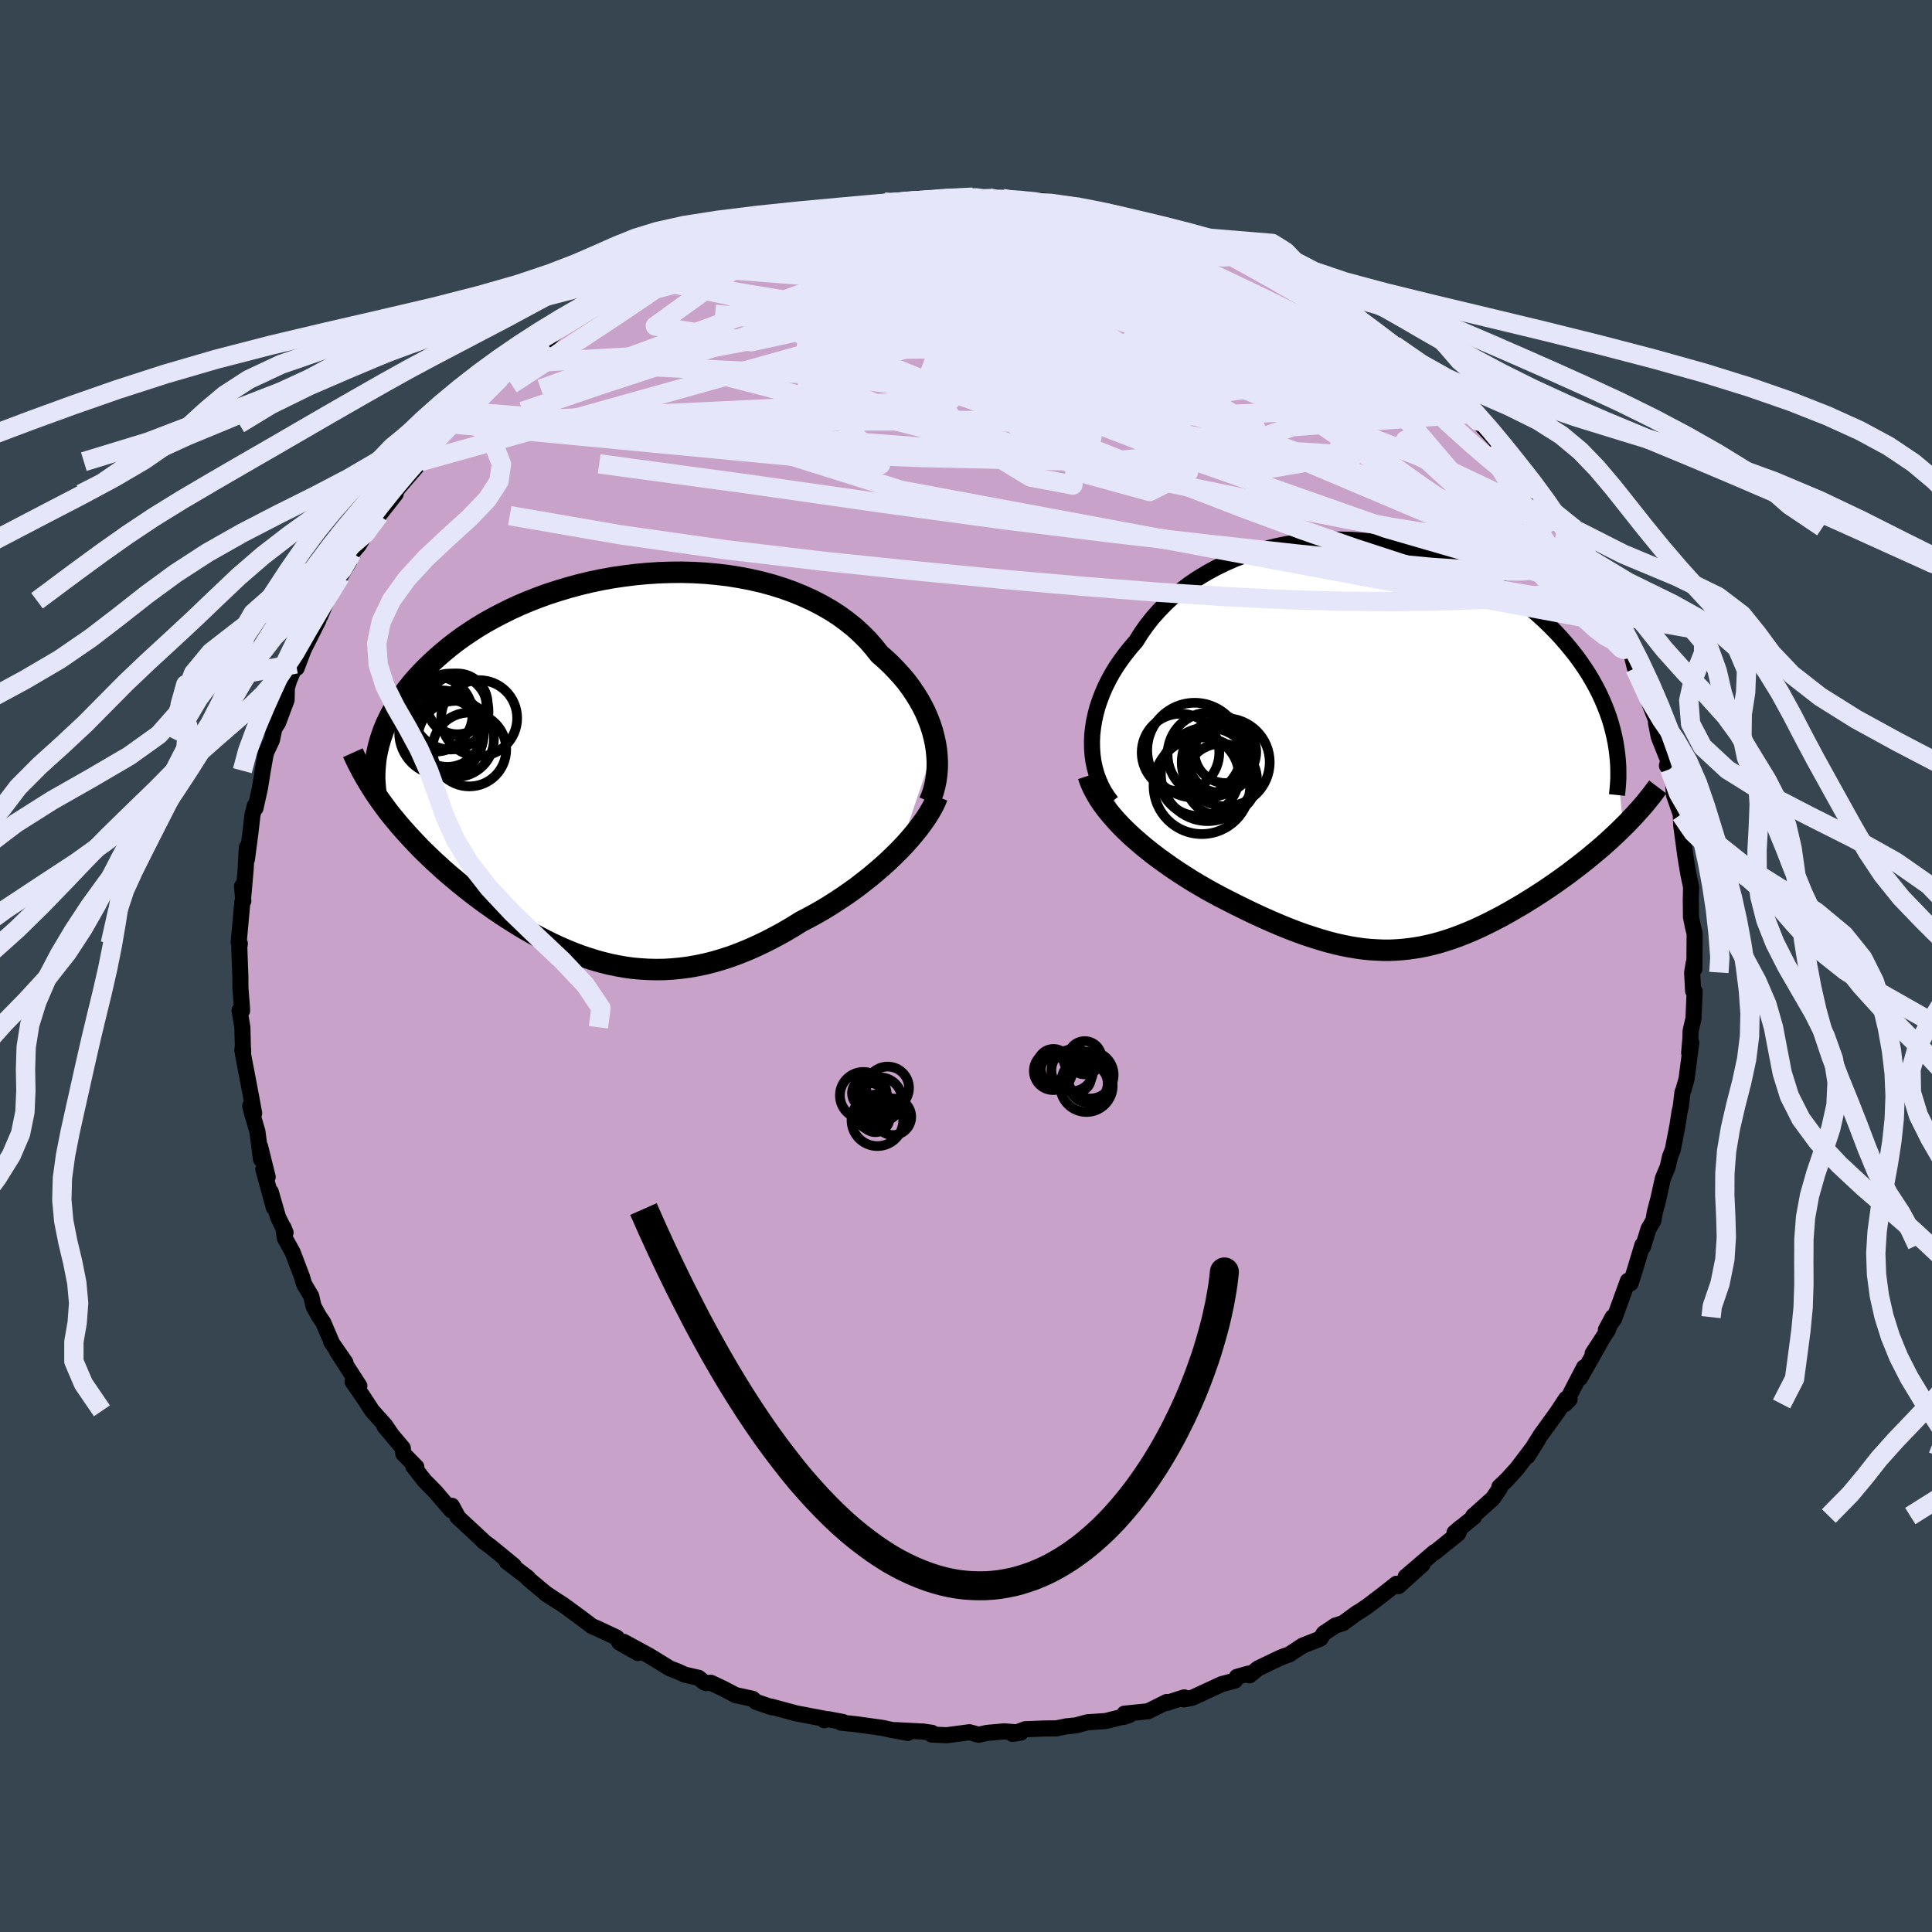 <svg xmlns="http://www.w3.org/2000/svg" width="500" height="500" viewBox="-100 -100 200 200"><defs><clipPath id="c"><path d="m33.15-2.45-.14-.65-.17-.66-.21-.65-.25-.66-.28-.65-.32-.64-.36-.64-.39-.63-.42-.62-.46-.62-.5-.6-.53-.58-.56-.58-.59-.56-.62-.54-.58-.73-.62-.71-.68-.68-.72-.66-.78-.62-.82-.6-.87-.56-.91-.52-.95-.49-.99-.45-1.02-.42-1.06-.38-1.08-.34-1.11-.3-1.14-.26-1.15-.22-1.17-.19-1.19-.14-1.19-.11-1.21-.07-1.21-.03-1.2.01-1.21.04-1.21.08-1.19.11-1.19.15-1.17.17-1.16.21-1.14.24-1.12.27-1.11.3-1.07.32-1.06.34-1.02.37-1 .39-.97.41-.94.43-.9.45-.88.46-.84.47-.81.49-.77.5-.74.5-.71.52-.67.52-.64.53-.61.53-.58.53-.55.53-.52.53-.49.53-.47.54-.43.54-.41.54-.38.54-.35.53-.32.54-.3.54-.27.54-.25.53-.22.54-.19.53-.17.52-.15.53.17 5.77.36.49.36.49.38.49.4.48.4.49.42.48.43.48.44.48.45.48.46.48.47.47.49.47.49.47.51.46.51.47.53.46.55.46.55.46.57.46.58.46.59.45.6.45.62.44.62.44.63.43.65.43.65.41.66.41.67.4.68.39.69.37.7.36.71.35.71.33.72.31.73.3.74.28.75.25.75.24.76.21.77.19.78.16.79.14.79.11.8.07.81.05.82.02.83-.01.83-.05.85-.08.85-.11.86-.15.86-.18.88-.22.88-.26.89-.29.89-.33.91-.37.9-.4.92-.44.91-.47.92-.5.92-.54.92-.57.75-.39.73-.4.74-.42.72-.44.72-.46.71-.47.71-.49.69-.5.67-.52.67-.52.64-.54.64-.55.61-.55.59-.57.57-.56"/></clipPath><clipPath id="b"><path d="m-30.76-.29.03-.7.08-.71.11-.71.16-.72.19-.72.24-.71.27-.71.31-.71.35-.7.38-.69.42-.68.46-.67.49-.66.52-.65.55-.63.52-.83.57-.81.62-.79.67-.75.72-.74.75-.7.8-.66.85-.64.87-.59.92-.56.95-.52.98-.48 1-.44 1.04-.4 1.05-.35 1.08-.31 1.09-.27 1.11-.23 1.12-.18 1.12-.13 1.14-.1 1.13-.05h1.14l1.14.03 1.13.08 1.12.11 1.11.16 1.11.19 1.08.23 1.08.27 1.05.3 1.03.33 1.02.37.99.39.96.42.94.45.91.48.89.5.85.51.83.54.79.56.76.57.74.58.7.6.67.61.64.61.61.62.58.62.55.63.52.63.5.63.46.63.44.64.42.65.38.64.36.65.33.64.3.65.28.65.25.64.23.65.2.64.17.64.15.63.93 9.37-.42.41-.43.41-.44.41-.44.4-.46.41-.47.4-.48.4-.48.4-.49.39-.5.39-.51.39-.51.39-.52.38-.52.37-.54.38-.54.37-.55.37-.56.36-.56.36-.58.36-.57.35-.59.34-.58.34-.59.33-.6.32-.6.31-.6.3-.6.29-.61.28-.6.26-.61.25-.62.24-.61.22-.62.2-.62.19-.63.17-.63.15-.63.13-.64.11-.64.09-.65.07-.66.05-.66.03h-.67l-.68-.03-.7-.04-.7-.07-.71-.1-.73-.12-.74-.15-.75-.17-.77-.2-.78-.23-.8-.25-.82-.27-.83-.3-.85-.33-.86-.35-.89-.38-.9-.4-.91-.42-.93-.45-.94-.46-.96-.49-.72-.37-.72-.39-.72-.4-.72-.42-.72-.43-.71-.45-.71-.46-.7-.47-.69-.49-.68-.49-.67-.51-.65-.52-.63-.53-.62-.54-.59-.55"/></clipPath><filter id="a"><feTurbulence baseFrequency=".05" numOctaves="3" result="noise" type="noise"/><feDisplacementMap in="SourceGraphic" in2="noise" scale="2"/></filter></defs><rect width="100%" height="100%" x="-100" y="-100" fill="#36454F"/><path fill="#C8A2C8" stroke="#000" stroke-linejoin="round" stroke-width="1.667" d="m75.33-.29-.16.96.1 1.91.16.05-.12 2.79-.3 1.31-.02.77-.13 1.49.22-1.05-.49 3.77-.33 1.14-.09.21-.18 1.52-.13.55-.21 1.38-.48 2.49-.29.74-.24 1.06-.5 1.19-.59 2.67.09-.45-.34 1.31-.14.83-.51.87-.57 1.86-.06-.19-.8 2.65-.42 1.31-.28-.26-1.44 3.96-.84 1.11.7-1.31-.5 1.35-1.57 2.41.82-1.21-2.12 3.75.41-1.1-1.97 3.79.47-.48-.36-.06-.9 1.37-1.75 2.42-1.33 2.15 1.07-1.71-.49.78-1.69 2.23-1.07 1.17-.75.71.05.14-.73 1.07-2.03 1.81.08.09-2.01 1.63.63-.54-.25.63-2.47 1.99.02-.07-2.99 2.56 1.74-1.27-2.49 2.24-.2-.25-1.25.99-1.72 1.31-.84.57-.26.14-1.46 1.07-.78.24-1.21.81-.35.55-1.83.72-1.4.92-.47.16-.48.19-2.29 1.1-.87.71-.11-.18-1.2.34-.2.39-1.37.36-3.04 1.41-.88.17.04-.21-1.78.57-.03-.09-1.93.96-2.46.25-.08.34.59-.19-2.43.61-1.9.13-1.18.32-.99.1-1.05.21-1.14.01-2.08.08-1.32.48.86-.13-1.71-.13-1.8.16-.85.19-.95-.26-2.36.31-1.55-.07.03-.18-.9-.13-2.95-.15 1.35.29-1.68-.31-.95-.21-2.81-.39-1.48-.15.2-.07-1.53-.29-.39.11.09-.14-3.04-.58-2.55-.69.06.07-1.62-.56-.37-.32-1.75-.38-1.32-.69-1.25-.59-.52.03-.22-.1-.52-.44-1.44-.33-.68-.31-.87-.34-2.13-1.31-2.65-1.44 1.47 1.16-1.91-1.09-.27-.51-2.05-.96-.51-.21-1.04-.79-1.92-1.41-1.84-1.18 1.39.9-1.37-.91-1.82-1.52-.03-.1-2.21-1.68.74.41-2.39-1.96-.78-.57h.04L-52.67 57l.03-.05-.58-1.07-.07.46-1.67-1.95-1.09-1.1-1.16-1.49.31.06-1.35-1.37-.05-.58-1.9-2.26.71.83-.65-.95-1.33-1.48-.98-1.5-1.05-1.51.7.43-2.31-3.58.87 1.16-1.48-2.14.07.07-.89-2.08-.45-.66-.55-1-.24-1.06-.74-1.25-.21-.73-.97-2.55-.81-1.47-.16-1.14.23.55-.78-1.6-.75-2.61.32 1.63-1.09-3.98.45.81-.78-3.14.09 1.3-.37-2.86-.59-2.01-.16-.65.41.78-.32-1.76-.83-4.34.01-.53-.08.1.05-.45-.05-1.94-.29-1.74.26.03-.01-.31-.16-1.99-.01-1.28-.11-3.02.06-.35-.12-.14.38-4.19.1-.08-.14-1.52.14.99.24-2.77.12-2.23.01 1.22.37-2.8.2-1.76.25-1 .07.25.46-2.07.29-1.8.27-1.55.11-.4.57-1.22.25-1.19.39-.61.88-2.36.03-1.46-.03.3.24-.8.73-1.76.07.42.72-1.9 1.5-2.98.65-1.74-.43 1.24.67-1.58 1.4-2.51.91-1.5-.27.23.56-1.15.72-.84.62-1.04 1.2-1.59.28-.47 1.72-2.19.02-.51.19-.01-.04.02 2.3-2.67.07-.17.86-1.19.36-.5 1.6-1.86 1.51-1.64-1.02 1.28 2.74-2.55-1.07.71 1.68-1.49 1.63-1.42.23-.36 1.45-1.15.52-.55.05-.27.36.27 2.69-2.24-.69.47 3.38-2.65-.07.21.48-.2.27-.34 1.34-.77 2-1.09 1.44-.98.16.09 1.53-.86 1.75-.75.17-.56 1.15-.17 2.07-1.23 1.42-.32 1.09-.25-1.67.43 3.52-1.41.08-.18 1.66-.48-.03.32 2.2-.83 1.5-.53-1.42.61 3.4-1.1 1.86-.35.56.05 2.42-.36-.47-.25.1.29 1.96-.31 1.31-.41 1.07.14.11-.07 1.31-.17.72-.03 3.38-.22-.65-.09 2.79.02.42-.09h2.43l.11.04.54.1 2.14.36.17-.13h1.88l3.19.41-.54.21.19.07 3.51.73-.78-.23 1.52.12-.56-.04 3.39.84.45.02 2.17.64.85.07-.08.21 2.16.69 1.59.44.43.25.49.27.92.2 2.13.96 1.15.6 2.27 1.09.19.27-.98-.66 1.75.76 2.88 1.55.6.56.86.24.12.26 1.75.87.08.13.89.76 3.15 2.15-1.12-.6 1.73 1.12.46.34 3.03 2.44-.69-.53.26.45 1.27.73 1.58 1.93.81.4.72.83.68.48.97 1.16-.45-.37 1.15 1.23 1.69 1.84-.83-.84 3.37 3.75-.98-1.03 1.24 1.79.33.37.59.9 1.21 1.33 1.11 1.65-.2-.35.47 1.05 1.72 2.4.21.63 1.7 2.52-.54-.35 1.31 2.56-.12-.24.52.8.55.96.06.09 1.57 3.33-.24-.39.39 1.58.67 1.38 1.05 2.5-.2-.21.77 1.97-.11.02.28 1.43 1 2.51-.15.48.28.37.37 1.51.07 1.12.72 2.06-.02-.11.07 1.3.4 2.98.1.64.22 1.31.3 1.43-.01.07-.03 1.27.02 1.72.19.96.19.76L75.4.3l-.07-.59-.16.96" filter="url(#a)"/><path fill="#fff" d="m-30.76-.29.03-.7.08-.71.11-.71.16-.72.19-.72.24-.71.27-.71.31-.71.35-.7.38-.69.42-.68.46-.67.49-.66.52-.65.55-.63.52-.83.57-.81.62-.79.67-.75.72-.74.75-.7.8-.66.85-.64.87-.59.92-.56.95-.52.98-.48 1-.44 1.04-.4 1.05-.35 1.08-.31 1.09-.27 1.11-.23 1.12-.18 1.12-.13 1.14-.1 1.13-.05h1.14l1.14.03 1.13.08 1.12.11 1.11.16 1.11.19 1.08.23 1.08.27 1.05.3 1.03.33 1.02.37.99.39.96.42.94.45.91.48.89.5.85.51.83.54.79.56.76.57.74.58.7.6.67.61.64.61.61.62.58.62.55.63.52.63.5.63.46.63.44.64.42.65.38.64.36.65.33.64.3.65.28.65.25.64.23.65.2.64.17.64.15.63.93 9.37-.42.41-.43.41-.44.41-.44.4-.46.41-.47.4-.48.4-.48.4-.49.39-.5.39-.51.39-.51.39-.52.38-.52.37-.54.38-.54.37-.55.37-.56.36-.56.36-.58.36-.57.35-.59.34-.58.34-.59.33-.6.32-.6.31-.6.3-.6.29-.61.28-.6.26-.61.25-.62.24-.61.22-.62.2-.62.19-.63.17-.63.15-.63.13-.64.11-.64.09-.65.07-.66.05-.66.03h-.67l-.68-.03-.7-.04-.7-.07-.71-.1-.73-.12-.74-.15-.75-.17-.77-.2-.78-.23-.8-.25-.82-.27-.83-.3-.85-.33-.86-.35-.89-.38-.9-.4-.91-.42-.93-.45-.94-.46-.96-.49-.72-.37-.72-.39-.72-.4-.72-.42-.72-.43-.71-.45-.71-.46-.7-.47-.69-.49-.68-.49-.67-.51-.65-.52-.63-.53-.62-.54-.59-.55" filter="url(#a)" transform="translate(43.8 -22.95)"/><path fill="#fff" d="m33.15-2.45-.14-.65-.17-.66-.21-.65-.25-.66-.28-.65-.32-.64-.36-.64-.39-.63-.42-.62-.46-.62-.5-.6-.53-.58-.56-.58-.59-.56-.62-.54-.58-.73-.62-.71-.68-.68-.72-.66-.78-.62-.82-.6-.87-.56-.91-.52-.95-.49-.99-.45-1.02-.42-1.06-.38-1.08-.34-1.11-.3-1.14-.26-1.15-.22-1.17-.19-1.19-.14-1.19-.11-1.21-.07-1.21-.03-1.2.01-1.21.04-1.21.08-1.19.11-1.19.15-1.17.17-1.16.21-1.14.24-1.12.27-1.11.3-1.07.32-1.06.34-1.02.37-1 .39-.97.41-.94.43-.9.45-.88.46-.84.47-.81.49-.77.5-.74.5-.71.52-.67.52-.64.53-.61.53-.58.53-.55.53-.52.53-.49.53-.47.54-.43.54-.41.54-.38.54-.35.53-.32.54-.3.54-.27.54-.25.53-.22.54-.19.53-.17.52-.15.53.17 5.77.36.49.36.49.38.49.4.48.4.49.42.48.43.48.44.48.45.48.46.48.47.47.49.47.49.47.51.46.51.47.53.46.55.46.55.46.57.46.58.46.59.45.6.45.62.44.62.44.63.43.65.43.65.41.66.41.67.4.68.39.69.37.7.36.71.35.71.33.72.31.73.3.74.28.75.25.75.24.76.21.77.19.78.16.79.14.79.11.8.07.81.05.82.02.83-.01.83-.05.85-.08.85-.11.86-.15.86-.18.88-.22.88-.26.89-.29.89-.33.91-.37.9-.4.92-.44.91-.47.92-.5.92-.54.92-.57.75-.39.73-.4.74-.42.72-.44.72-.46.71-.47.71-.49.69-.5.67-.52.67-.52.64-.54.64-.55.61-.55.59-.57.57-.56" filter="url(#a)" transform="translate(-36.31 -20.55)"/><g fill="none" stroke="#000" transform="translate(43.8 -22.95)"><path stroke-linejoin="round" stroke-width="1.667" d="m-28.74 5.96-.4-.53-.35-.55-.31-.58-.26-.6-.23-.62-.18-.65-.14-.66-.09-.67-.05-.69-.01-.7.03-.7.08-.71.11-.71.16-.72.19-.72.24-.71.27-.71.31-.71.35-.7.38-.69.42-.68.46-.67.49-.66.52-.65.55-.63.52-.83.57-.81.62-.79.67-.75.72-.74.75-.7.8-.66.85-.64.87-.59.92-.56.95-.52.98-.48 1-.44 1.04-.4 1.05-.35 1.08-.31 1.09-.27 1.11-.23 1.12-.18 1.12-.13 1.14-.1 1.13-.05h1.14l1.14.03 1.13.08 1.12.11 1.11.16 1.11.19 1.08.23 1.08.27 1.05.3 1.03.33 1.02.37.99.39.96.42.94.45.91.48.89.5.85.51.83.54.79.56.76.57.74.58.7.6.67.61.64.61.61.62.58.62.55.63.52.63.5.63.46.63.44.64.42.65.38.64.36.65.33.64.3.65.28.65.25.64.23.65.2.64.17.64.15.63.13.63.1.63.08.62.06.61.04.61.01.61v.6l-.03.59-.05.59-.06.58" filter="url(#a)"/><path stroke-linejoin="round" stroke-width="2.222" d="m-31.14 3.25.2.6.26.6.31.59.35.6.4.59.44.58.48.58.5.57.54.57.57.56.59.55.62.54.63.53.65.52.67.51.68.49.69.49.7.47.71.46.71.45.72.43.72.42.72.4.72.39.72.37.96.49.94.46.93.45.91.42.9.4.89.38.86.35.85.33.83.3.82.27.8.25.78.23.77.2.75.17.74.15.73.12.71.1.7.07.7.04.68.03h.67l.66-.03.66-.05.65-.07.64-.09.64-.11.63-.13.63-.15.63-.17.62-.19.62-.2.61-.22.62-.24.61-.25.6-.26.61-.28.6-.29.6-.3.6-.31.6-.32.59-.33.58-.34.59-.34.57-.35.58-.36.56-.36.56-.36.55-.37.54-.37.54-.38.52-.37.52-.38.51-.39.51-.39.5-.39.49-.39.48-.4.48-.4.47-.4.46-.41.44-.4.44-.41.43-.41.42-.41.41-.41.39-.41.39-.41.37-.42.37-.41.35-.41.34-.42.33-.41.31-.42.31-.41" filter="url(#a)"/><circle cx="-21.595" cy=".854" r="4.018" clip-path="url(#b)" filter="url(#a)"/><circle cx="-19.385" cy="4.294" r="4.998" clip-path="url(#b)" filter="url(#a)"/><circle cx="-19.685" cy="3.279" r="4.146" clip-path="url(#b)" filter="url(#a)"/><circle cx="-18.565" cy="1.064" r="4.368" clip-path="url(#b)" filter="url(#a)"/><circle cx="-20.13" cy=".609" r="4.908" clip-path="url(#b)" filter="url(#a)"/><circle cx="-16.95" cy=".814" r="3.194" clip-path="url(#b)" filter="url(#a)"/><circle cx="-17.44" cy="1.724" r="3.296" clip-path="url(#b)" filter="url(#a)"/><circle cx="-18.78" cy="3.109" r="4.842" clip-path="url(#b)" filter="url(#a)"/><circle cx="-17.405" cy="3.669" r="3.732" clip-path="url(#b)" filter="url(#a)"/><circle cx="-16.915" cy="1.859" r="4.556" clip-path="url(#b)" filter="url(#a)"/></g><g fill="none" stroke="#000" transform="translate(-36.31 -20.55)"><path stroke-linejoin="round" stroke-width="2.222" d="m32.52 3.54.22-.52.19-.55.15-.56.12-.59.08-.6.05-.62.01-.62-.03-.64-.06-.64-.1-.65-.14-.65-.17-.66-.21-.65-.25-.66-.28-.65-.32-.64-.36-.64-.39-.63-.42-.62-.46-.62-.5-.6-.53-.58-.56-.58-.59-.56-.62-.54-.58-.73-.62-.71-.68-.68-.72-.66-.78-.62-.82-.6-.87-.56-.91-.52-.95-.49-.99-.45-1.02-.42-1.06-.38-1.08-.34-1.11-.3-1.14-.26-1.15-.22-1.17-.19-1.19-.14-1.19-.11-1.21-.07-1.21-.03-1.2.01-1.21.04-1.21.08-1.19.11-1.19.15-1.17.17-1.16.21-1.14.24-1.12.27-1.11.3-1.07.32-1.06.34-1.02.37-1 .39-.97.41-.94.43-.9.45-.88.46-.84.47-.81.49-.77.5-.74.5-.71.52-.67.52-.64.53-.61.53-.58.53-.55.53-.52.53-.49.53-.47.54-.43.54-.41.54-.38.54-.35.53-.32.54-.3.54-.27.54-.25.53-.22.54-.19.53-.17.52-.15.53-.12.52-.11.51-.08.51-.05.51-.04.5-.02.49v.5l.03.48.04.48.05.48" filter="url(#a)"/><path stroke-linejoin="round" stroke-width="2.222" d="m33.34 3.01-.21.52-.26.53-.31.54-.34.55-.39.56-.42.57-.46.57-.48.57-.52.58-.54.57-.57.56-.59.57-.61.55-.64.55-.64.54-.67.52-.67.52-.69.5-.71.49-.71.47-.72.46-.72.44-.74.42-.73.4-.75.39-.92.57-.92.54-.92.5-.91.47-.92.44-.9.4-.91.37-.89.33-.89.29-.88.26-.88.22-.86.18-.86.15-.85.11-.85.08-.83.05-.83.01-.82-.02-.81-.05-.8-.07-.79-.11-.79-.14-.78-.16-.77-.19-.76-.21-.75-.24-.75-.25-.74-.28-.73-.3-.72-.31-.71-.33-.71-.35-.7-.36-.69-.37-.68-.39-.67-.4-.66-.41-.65-.41-.65-.43-.63-.43-.62-.44-.62-.44-.6-.45-.59-.45-.58-.46-.57-.46-.55-.46-.55-.46-.53-.46-.51-.47-.51-.46-.49-.47-.49-.47-.47-.47-.46-.48-.45-.48-.44-.48-.43-.48-.42-.48-.4-.49-.4-.48-.38-.49-.36-.49-.36-.49-.34-.49-.33-.5-.31-.49-.31-.5-.29-.5-.28-.49-.26-.5-.26-.5-.24-.5-.23-.51" filter="url(#a)"/><circle cx="-17.053" cy="-5.793" r="3.934" clip-path="url(#c)" filter="url(#a)"/><circle cx="-18.663" cy="-5.533" r="3.898" clip-path="url(#c)" filter="url(#a)"/><circle cx="-16.498" cy="-2.958" r="3.942" clip-path="url(#c)" filter="url(#a)"/><circle cx="-16.353" cy="-6.588" r="3.148" clip-path="url(#c)" filter="url(#a)"/><circle cx="-17.383" cy="-3.648" r="3.584" clip-path="url(#c)" filter="url(#a)"/><circle cx="-14.088" cy="-5.108" r="3.934" clip-path="url(#c)" filter="url(#a)"/><circle cx="-16.413" cy="-6.438" r="3.076" clip-path="url(#c)" filter="url(#a)"/><circle cx="-17.638" cy="-3.208" r="3.936" clip-path="url(#c)" filter="url(#a)"/><circle cx="-15.108" cy="-1.863" r="3.822" clip-path="url(#c)" filter="url(#a)"/><circle cx="-17.983" cy="-3.598" r="4.386" clip-path="url(#c)" filter="url(#a)"/></g><g fill="none" stroke="#E6E6FA" stroke-linejoin="round" stroke-width="2"><path d="m5.93-79.09.89.03 1.71.31 1.85.52 1.83.67 1.86.77 1.95.83 2.04.91 2.15.97 2.27 1.04 2.37 1.11 2.44 1.14 2.45 1.17 2.4 1.17 2.32 1.15 2.22 1.1 2.11 1.06 2.01 1.02 1.92.98 1.84.97 1.75.94 1.6.86 1.34.77" filter="url(#a)"/><path d="m14.51-77.95 2.3.57 1.31.36.79.3.39.28.05.28-.3.29-.69.28-1.08.27-1.51.28-1.92.28-2.37.29-2.88.28-3.47.25-4.11.2-4.73.14-5.28.09-5.9.09-6.86.17M66.4-37.19l.44.73.35.69.25.7.12.61-.04.45-.23.23-.44-.03-.68-.36-.94-.72L63.99-36l-1.53-1.5-1.84-1.9-2.15-2.31-2.45-2.73-2.77-3.18-3.12-3.66-3.55-4.17-4.17-4.8-4.99-5.57" filter="url(#a)"/><path d="m-9.75-78.67 1.31-.12 1.47.21 1.82.4 2.28.56 2.73.7 3.09.84 3.34.98L9.81-74l3.66 1.23 3.73 1.33 3.8 1.4 3.82 1.46 3.87 1.47 3.9 1.48 3.93 1.51 3.95 1.55 3.89 1.62 3.77 1.65M26.88-74.32l1.87.92 1.75.99 1.61 1 1.53 1.01 1.63 1.11 1.8 1.23L39-66.72l1.95 1.38L42.83-64l1.75 1.27 1.6 1.18 1.46 1.07 1.32.96 1.15.82.98.7.84.57m11.91 15.12.31.98-.05 1.03-.62.81-1.18.58-1.71.39-2.23.26-2.76.2-3.29.16-3.86.13-4.44.05-5.04-.04-5.65-.16-6.3-.31-6.96-.45-7.65-.6-8.32-.73-9.01-.87-9.68-1-10.33-1.22-10.93-1.55-11.37-1.97" filter="url(#a)"/><path d="m-8.44-79.08.8.06.76-.04.93-.07 1.04-.07 1.03-.06.91-.02.73.03.52.08.27.13.02.18-.22.24-.46.3-.71.35-.98.41-1.3.47-1.68.53-2.12.6-2.58.68-3.03.75-3.46.83-3.9.91-4.29.98-4.7 1.03m78.25 9.22 1.22.96 1.04.96.75.74.49.54.26.4.08.3-.07.22-.22.17-.38.09-.57-.01-.82-.15-1.12-.34-1.42-.52-1.76-.74-2.09-.94-2.41-1.14-2.73-1.35-3.06-1.58-3.42-1.81-3.81-2.06-4.23-2.36-4.79-2.68-5.63-3.05" filter="url(#a)"/><path d="m47.82-61.48-.37-.21.05.21.16.37-.04.32-.44.1-.93-.18-1.44-.47-1.95-.75-2.48-1.02-3.02-1.28-3.6-1.57-4.28-1.88-5.08-2.24-5.94-2.64-6.78-3.08m54.07 36.64-.19.32-.18.56-.5.32-.89.11-1.29-.03-1.72-.15-2.18-.28-2.67-.47-3.17-.7-3.71-.95L45-41.69l-4.84-1.58-5.43-1.9-6.02-2.23-6.62-2.55-7.22-2.87-7.89-3.2-8.65-3.54-9.42-3.83-10.03-4.14" filter="url(#a)"/><path d="m-5.23-79.21 2.27-.09 1.72.12 1.82.28 1.97.41 2.05.54 2.16.66 2.27.77 2.43.85 2.55.93 2.66.99 2.7 1.04 2.7 1.08 2.66 1.09 2.6 1.08 2.54 1.06 2.49 1.04 2.47 1.03 2.46 1.04 2.42 1.04 2.33 1.03 2.15.97 1.89.84 1.56.6m11.89 12.42.84 1.17.15.79-.38.59-.76.55-1.17.5-1.65.36-2.19.16-2.79-.11-3.4-.37-4.01-.64-4.62-.85-5.23-1.04-5.85-1.19-6.5-1.34-7.17-1.5-7.84-1.71-8.49-1.96-9.07-2.28-9.73-2.62-10.68-2.74" filter="url(#a)"/><path d="m42.6-65.38 1.15.89.5.77-.2.6-.93.38-1.58.25-2.18.16-2.81.09-3.51-.05-4.31-.19-5.17-.35-6.03-.5-6.89-.62-7.75-.73-8.61-.84-9.57-.95-10.68-.99m20.02-11.72 1.33-.07 1.61-.09 1.55-.06 1.49-.03h1.43l1.31.03 1.17.05 1.04.07.9.06.74.06.55.06.31.05v.04l-.35.02h-.74l-1.18-.03-1.66-.06-2.14-.07-2.66-.05m24.7 3.72 1.11.35.69.27.62.29.62.32.53.33.29.29-.1.18-.53.05-.93-.07-1.29-.15-1.68-.23-2.14-.34-2.73-.48-3.39-.63-4.07-.77-4.77-.9-5.55-1.02m-19.71 1.35 2.64-.78 1.83-.41 1.31-.25.93-.16.63-.1.42-.05h.25l.05.06-.21.12-.54.2-.88.28-1.25.39-1.66.49-2.09.61-2.54.67-3.12.72" filter="url(#a)"/><path d="m-34.76-70.52.75-.24 1.48-.61 1.81-.73 2-.76 2.15-.76 2.21-.74 2.15-.69 2.02-.63 1.88-.58 1.76-.55 1.67-.52 1.5-.45 1.19-.35.66-.2m71.06 29.94.7 1.07-.23.54-1.04.15-1.73-.09-2.42-.33-3.23-.67-4.17-1.1-5.18-1.59L36-52.54l-7.26-2.65-8.28-3.16-9.3-3.63L.8-66.06l-11.47-4.56" filter="url(#a)"/><path d="m-14.32-78.09.98-.07 1.09-.14 1.02-.13 1.11-.11 1.23-.11 1.31-.1 1.34-.1 1.35-.1 1.34-.09 1.32-.09 1.25-.09 1.13-.07.97-.07.77-.05.54-.03.29-.01h.01l-.29.02-.6.04-.96.05-1.37.07-1.86.09-2.33.08m59.66 24.93 1.91 2.18.74.94.41.62.29.48.17.36-.01.18-.26-.04-.53-.31-.84-.59-1.16-.89-1.53-1.25-1.94-1.67-2.37-2.14-2.79-2.63-3.2-3.1-3.6-3.6M14.51-77.95l2.37.57 1.51.37 1.12.3.87.28.71.27.54.27.36.25.15.24-.06.23-.27.22-.5.21-.78.17-1.08.12-1.43.06h-1.77l-2.11-.06-2.44-.11-2.81-.16-3.26-.24-3.81-.3-4.47-.34-5.12-.36-5.56-.42m34.62.21 1.89.65 1.63.68 1.54.77 1.66.88 1.88 1.04L31.95-71l2.12 1.22 2.07 1.21 1.92 1.16 1.78 1.08 1.65.98 1.5.88 1.28.72 1.04.59 1.03.64" filter="url(#a)"/><path d="m-31.15-72.6 1.44-.44 1.66-.56 1.58-.45 1.52-.38 1.58-.37 1.7-.38 1.83-.38 1.9-.37 1.95-.35 1.97-.34 1.98-.33 1.99-.31 1.97-.3 1.89-.29 1.75-.27 1.54-.24 1.29-.22 1.03-.2.79-.18.61-.16.45-.15.29-.14.01-.12" filter="url(#a)"/><path d="m.29-79.5.75-.02.68.12.3.25-.02.36-.3.49-.64.61-1.04.77-1.55.92-2.12 1.07-2.72 1.21-3.33 1.36-3.97 1.52-4.64 1.72-5.35 1.96-6.04 2.23-6.74 2.47-7.57 2.73" filter="url(#a)"/><path d="m-5.23-79.21 2.28-.08 1.75.14 1.88.32 2.04.47 2.15.61 2.26.74 2.39.84 2.55.94 2.71 1.03 2.81 1.1 2.87 1.16 2.87 1.2 2.84 1.22 2.79 1.21 2.73 1.19 2.66 1.16 2.62 1.12 2.59 1.11 2.57 1.12 2.5 1.13 2.36 1.1 2.12 1.01" filter="url(#a)"/><path d="m-11.34-78.4-.05-.1.72-.06 1.17-.1 1.33-.1 1.37-.09 1.39-.07 1.43-.07 1.49-.07 1.5-.05 1.46-.05 1.36-.04 1.2-.03.99-.01.76-.01h.91l-.14-.01-.4-.01-.75-.02-1.17-.01-1.61-.03-1.92-.04m47.69 17.81.88.93.06.92-.89.71-1.83.53-2.78.41-3.7.34-4.59.28-5.47.27-6.36.23-7.33.22-8.38.17-9.54.11-10.73.02-11.89-.08-13.07-.11" filter="url(#a)"/><path d="m-19.58-76.64 2.73-.78 2.03-.41 1.67-.25 1.48-.17 1.38-.15 1.38-.13 1.41-.12 1.4-.13 1.34-.12 1.24-.12 1.13-.11 1.02-.11.86-.1.66-.08.36-.07-.02-.03-.47.01-.96.04-1.53.08m47.26 15.47 1.51 1.35.01.42-.62.18-1.07.11-1.62-.01-2.3-.23-3.07-.51-3.89-.82-4.76-1.11-5.69-1.35-6.68-1.58-7.71-1.81-8.64-2.09-9.41-2.47" filter="url(#a)"/><path d="m3.79-79.45 1.41.23.92.2.66.3.24.44-.27.57-.78.68-1.27.78-1.74.87-2.21 1-2.69 1.16-3.2 1.34-3.76 1.53-4.4 1.72-5.07 1.88-5.76 2.03-6.45 2.18-7.19 2.36-8.12 2.76m90.22-6.84 1.03.83 1.19 1.02 1 .9.95.89 1 .93.99.93.9.84.72.66.51.47.3.29.1.1-.11-.1-.35-.33-.7-.66-1.19-1.16" filter="url(#a)"/><path d="m-39.54-67.68 1.57-.82 1.8-.82 1.86-.7 1.96-.63 2.11-.6 2.26-.6 2.41-.59 2.51-.56 2.6-.53 2.63-.5 2.63-.45 2.61-.44 2.6-.42 2.56-.41 2.51-.4 2.42-.38 2.3-.37 2.2-.34 2.12-.31 2.03-.27 1.81-.25 1.38-.28" filter="url(#a)"/><path d="m-11.71-78.36 1.71-.27 1.45-.16 1.36-.05 1.43-.02h3.31l1.83.01 1.86.03 1.82.05 1.73.07 1.6.08 1.46.09 1.29.09 1.13.08.95.06.76.05.54.04.31.02.04.01-.25-.04-.58-.13-.68-.21m-42.51 5.96 1.25-.4 1.2-.44.77-.24.31-.01-.05.16-.31.32-.61.51-.97.75-1.41 1.03-1.96 1.37-2.57 1.74-3.21 2.13-3.83 2.51-4.52 2.95m83.93-8.97.72.3.79.46.91.59 1.01.69 1.03.74.98.72.86.64.71.53.52.41.29.24.02.07-.24-.12-.5-.29-.77-.47-1.08-.69-1.52-.99-2.15-1.42-3.01-1.93" filter="url(#a)"/><path d="m44.79-63.92 1.52 1.4.03.55-.58.42-1 .47-1.51.46-2.14.38-2.86.26-3.63.13-4.39.02-5.14-.06-5.86-.12-6.59-.19-7.37-.26-8.25-.31-9.26-.36-10.32-.42-11.34-.56m96.02 17.4.74 1.7-.6 1.09-1.79.71-2.96.32-4.11-.03-5.26-.35-6.42-.61-7.62-.79-8.81-.97-10.04-1.15-11.29-1.4-12.58-1.71-13.92-1.99-15.43-2.09m51.52-26.05 1.11.15 1.26.32 1.53.43 1.61.47 1.57.48 1.49.49 1.42.5 1.35.49 1.29.47 1.19.46 1.1.44.98.39.85.35.67.29.46.2.2.09-.08-.05-.4-.18-.74-.33-1.06-.47-1.34-.58-1.47-.67" filter="url(#a)"/><path d="m39.6-67.82.5.43 1.04.8 1.12.84 1.04.79.98.75.9.7.79.63.65.55.51.46.35.35.2.24.01.11-.2-.06-.44-.23-.69-.41-.95-.59-1.25-.78-1.55-.99-1.86-1.2-2.1-1.38-2.25-1.57-2.58-1.85M66.4-37.19l.47.76.42.77.39.82.3.79.19.64.04.45-.1.19-.28-.12-.51-.51-.75-.92-1.02-1.36-1.28-1.8-1.53-2.24-1.77-2.7-2.02-3.19-2.29-3.71-2.63-4.27" filter="url(#a)"/><path d="m61.65-45.76.71 1.29.75 1.32.53 1.11.26.83v.54l-.26.25h-.51l-.72-.22-.94-.39-1.16-.56-1.41-.72-1.68-.92-1.98-1.15-2.3-1.42-2.65-1.73-3.03-2.06-3.4-2.41-3.77-2.75-4.1-3.07-4.43-3.4L26.75-65l-5.21-4.21-5.38-4.62" filter="url(#a)"/><path d="m52.45-57.19-18.66 1.36L25.77-53l5.7 1.49 6.33-1.09 2.14-2.65-1.23-2.72-2.59-1.96-2.46-1-1.72-.11-1.26.54-1.73.79-3.27.45-5.26-.31-6.93-1.17-7.78-1.67-7.67-1.62-6.69-1.19-5.06-.72-3.51-.6-3.11-1.05-4.04-1.8-5.82-1.21-8.01 2.15" filter="url(#a)"/><path d="m-16.18-77.74 14.92.69 7.65 5.55 4.72 7.19 2.86 5.46-.11 2.12-3.76-.97-6.28-2.77-6.69-3.21-5.43-2.68-3.44-1.7-1.43-.64.5.25 2.49.79 4.44.9 5.9.54 6.4-.05 5.77-.61 4.37-.85 2.69-.68 1.02-.37-.22-.05v.53l.28.39L-2.5-79.52" filter="url(#a)"/><path d="m-1.85-79.43.35 3.49 7.81 2.83 2.27 1.91 1.16.79 1.92.01.28-.03-3.8.38-7.5.58-8.05.14-5.11-.64-.87-.89 1.67.04.78 1.75-4.28 2.96-14.55 2.77-16.76.96" filter="url(#a)"/><path d="m-27.93-74 39.2 4.8 14.32 2.63 10.23 4.44 5.26 3.58-1.02.82-5.02-1.52-5.08-2.22-2.46-1.48.26-.22 1.21.7.2.94-1.67.58-3.08-.09-3.61-.89-3.75-1.76-4.14-2.72-4.35-3.45-3.36-3.37-1.57-2.2-1.99-.69-5.09-.46 6.58-3.01" filter="url(#a)"/><path d="M23.45-75.48-1.07-62.89l11.35 4.87 6.86 2.12 1.29-.29-.54-2.38-.87-3.27-.39-2.63 1.32-.88 3.92 1.12 6.16 2.5 6.56 2.72 4.08 1.42-1.61-1.5-9.72-5.16-17.27-7.15-19.01-4.91-9.22-.94" filter="url(#a)"/><path d="M67.47-35.43-6.7-49.24l-12.72-3.98 14.77.58 19.17.44 12.33-1.22L30-55.67l-4.06-2.53-7.97-2.72-8.64-2.99-6.85-3.01-3.63-2.34-.11-.96 2.76.79 4.16 2.27 3.66 2.82 1.46 2.1-1.51.31-4.1-1.54-5.41-2-4.3-.38 1.51 1.64 9.8-1.07-12.72-13.9" filter="url(#a)"/><path d="m-19.58-76.64 26.2 20.4-13.7-.4-9.36-3.43 3.01-.98 13.24 1.84 17.25 3.22 14.8 2.62 8.35.51.95-2.02-5.2-3.83-9.28-4.39-11.18-3.83-10.65-2.8-7.08-1.77-.64-.78 5.44.39 3.88 1.83-13.99 4.16-48.96 13.69" filter="url(#a)"/><path d="m61.65-45.76-14.84-7.05-18.86-7.2-17.81-3.71-15.69-1.88-9.82-.65-1.56.95 6.16 2.71 10.44 3.65 9.46 3.06 3.91 1.14-2.31-.94-3.77-1.91L9-58.82l10.4.64 9.77 2.79-12.24 3.34-69.1-5.35" filter="url(#a)"/><path d="m6.1-79.22 15.82 5.18-4.06 1.96-12.79 2.25-12.06 2.02-6.26 1.23.34.81 5.38 1.06 7.72 1.59 7.01 1.88 4.15 1.77.97 1.34-.9.68-1.22-.24-1.19-1.46-2.05-2.73-3.89-3.56-5.64-3.29-6.22-1.57-5.31 1.38-2.43 4.79 3.26 7.04 4.42 5.19-44.34-4.22" filter="url(#a)"/><path d="M-16.18-77.74 3.6-76.47l6.25 3.53 3.68 3.43 2.73 1.6 1.53.15.49-.14-.86.21-2.76.42-4.51.16-5.07-.33-4.06-.55-1.7-.23 1.33.59 4.41 1.54 6.82 2.14 7.83 2 7.01 1.13 4.72-.14 1.79-1.27-1.32-1.82-5.3-1.84-11.74-1.9-21.54-2.91-24.48-1.9" filter="url(#a)"/><path d="m-2.5-79.52-5.46 4.89L8.09-66.8l12.43 9.23 2.52 6.41-4.03 2.04-6.4-1.76-6.5-4.18-5.38-5.19-3.26-5.16-.41-4.45 2.19-3.23 3.3-1.6 1.95.38-2.38 2.47-9.28 3.93-15.1 3.29-9.9-1.63 15.98-11.49" filter="url(#a)"/><path d="m3.25-79.55 3.53 3.24 9.28 3.92-1.25 1.89-8.78 1.53-8.17 3.28-2 5.31 4.26 5.76 6.55 4 4.39.83.4-2.2-2.22-3.75-1.67-3.52 1.93-2.42 6.53-1.53 8.73-.91 4.74.4-10.24 1.09-52.33-8.66" filter="url(#a)"/><path d="M66.52-36.95 45.48-54.42l5.14 4.69L56-44.09l-1.82-.25-8.34-5.46-10.75-7.42-9.05-6.47-5.35-4.1-2.12-1.73-.76-.11-1.31.68-2.85.9-4.11.75-3.84.29-1.32-.38 2.93-1.06 6.65-1.44 5.79-1.48-4.69-1.7-31.24-4.67" filter="url(#a)"/><path d="m-21.86-75.89 14.2 1.41 10.75 4.64-4.74 4.74L-12-62.34l-5.21.52 2.76-.93 7.2-1.4 7.17-1.2 5.31-.66 4.17-.01 3.5.33.99-.23-4.01-1.46-6.1-.87 7.78 6.05 53.65 22.69" filter="url(#a)"/><path d="m62.12-44.71-1.2 4.45-17.42-5.05-22.28-7.84-15.08-5.83-4.85-3.01 1.51-1.36 2.12-1.08-.86-1.4-3.66-1.5-3.47-1.08-.05-.46 4.52-.02 7.41.04 6.76-.05 2.65.1-3.07.65-7.16 1.29-5.42 1.1 1.96-1.94-16.24-10.66" filter="url(#a)"/><path d="m-53.19-56.12 51.61-2.47-.61-6.21-3-4.15 4.75-1.12 9.05 2.39 8.41 5.08 5.06 5.74.64 4.16-4.73 1.2-10.72-1.88-14.2-3.83-9.47-3.98 6.74-2.64 28.21-.25 33.22 6.41M-1.85-79.43l-3.33.24-2.43.23-2.3.26-2.44.32-2.64.4-2.8.49-2.92.59-3.05.67-3.12.73-3.11.8-3 .87-2.79.93-2.54 1.02-2.35 1.1-2.26 1.16-2.29 1.23-2.37 1.28-2.48 1.3-2.54 1.33-2.55 1.34-2.54 1.36-2.55 1.42-2.62 1.49-2.77 1.59-2.94 1.7-3.1 1.8-3.19 1.84-3.19 1.85-3.11 1.83-2.93 1.81-2.73 1.82-2.62 1.85-2.8 2.05-3.92 2.92" filter="url(#a)"/><path d="m-5.23-79.21-2.09.16-2.59.22-3.33.3-4 .37-4.32.45-4.13.51-3.51.55-2.78.62-2.21.68-1.94.78-1.96.87-2.23.97-2.69 1.04-3.3 1.11-4.02 1.15-4.73 1.21-5.35 1.25-5.73 1.32-5.83 1.38-5.65 1.46-5.29 1.54-4.92 1.59-4.64 1.62-4.47 1.63-4.34 1.64-4.23 1.64-4.25 1.66-4.71 1.71-5.81 1.8-7.3 2-7.49 2.4" filter="url(#a)"/><path d="m-5.23-79.21-1.97.16-2.14.22-2.06.29-2.01.38-2.13.44-2.3.51-2.52.55-2.76.61-2.97.68-3.1.77-3.1.87-2.98.96-2.81 1.03-2.72 1.11-2.77 1.15-3.02 1.2-3.38 1.24-3.72 1.3-3.91 1.38-3.92 1.45-3.8 1.54-3.71 1.59-3.76 1.64-3.9 1.63-3.9 1.61-3.55 1.62-2.9 1.66-2.38 1.63-2.19 1.12" filter="url(#a)"/><path d="m-5.95-79.18-2.37.23-1.84.24-1.98.29-2.36.39-2.73.49-2.98.58-3.07.66-3.1.73-3.18.78-3.34.85-3.57.91-3.78 1-3.89 1.07-3.85 1.16-3.64 1.22-3.34 1.28-3.04 1.31-2.74 1.32-2.49 1.3-2.32 1.29-2.41 1.29-2.91 1.34-3.78 1.47-4.68 1.7-5.33 2.04-6.65 2.03" filter="url(#a)"/><path d="m-11.34-78.4-3.31.56-2.9.63-2.27.56-2.02.59-2.05.66-2.16.77-2.29.88-2.36.98-2.38 1.06-2.32 1.12-2.25 1.15-2.17 1.2-2.13 1.23-2.1 1.28-2.12 1.37-2.12 1.45-2.1 1.53-2.06 1.61-1.96 1.63-1.82 1.62-1.66 1.59-1.57 1.6-1.64 1.78-2.11 2.16" filter="url(#a)"/><path d="m-23.57-75.55-2.73.89-3 .95-3.08 1.08-3.38 1.15-3.95 1.18-4.69 1.21-5.37 1.24-5.79 1.29-5.76 1.35-5.25 1.43-4.37 1.51-3.34 1.57-2.48 1.61-1.95 1.64-1.82 1.67-2.07 1.68-2.51 1.73-3.02 1.77-3.42 1.84-3.68 1.91-3.81 1.99-3.95 2.06-4.18 2.14-4.57 2.19-4.99 2.23-5.24 2.24-5.1 2.22-4.47 2.19-3.53 2.17-2.6 2.16-2.12 2.17-2.46 2.22-3.68 2.26-5.5 2.28-7.55 2.19-9.38 1.88" filter="url(#a)"/><path d="m-25.42-74.57-2.57.82-2.51 1.08-2.39 1.17-2.3 1.2-2.23 1.2-2.16 1.22-2.1 1.27-2.04 1.34-2.01 1.42-2 1.5-2.02 1.57-2.06 1.61-2.08 1.64-2.11 1.64-2.09 1.67-2.03 1.7-1.92 1.74-1.81 1.8-1.68 1.89-1.6 1.96-1.52 2.05-1.48 2.13-1.45 2.21-1.47 2.26-1.53 2.28-1.64 2.25-1.67 2.16-1.55 2.08-1.29 2.17-1.06 2.15M74-15.68l1.27 1.85 2.53 2.41L81.1-9l2.69 2.4 2.06 2.37 2.23 2.37L91.03.49l3.7 2.36 4.16 2.36 4.31 2.37 4.18 2.35 3.88 2.35 3.45 2.34 2.92 2.36 2.33 2.35 1.78 2.3 1.51 2.23 1.67 2.14 2.15 2.14 2.4 2.29 2.05 2.48 1.93 2.35 3.98 1.09" filter="url(#a)"/><path d="m-36.2-69.54-2.6 1.51-2.28 1.41-2.36 1.42-2.22 1.35-1.9 1.31-1.63 1.34-1.55 1.43-1.58 1.54-1.68 1.67-1.75 1.77-1.76 1.82-1.73 1.85-1.69 1.87-1.64 1.87-1.59 1.9-1.55 1.95-1.51 2.01-1.47 2.08-1.44 2.14-1.42 2.2-1.4 2.23-1.42 2.24-1.44 2.25-1.45 2.27-1.45 2.28-1.4 2.33-1.33 2.37-1.27 2.38-1.2 2.36-1.15 2.27-1.08 2.16-.95 2.07-.76 2.3-.73 3.27" filter="url(#a)"/><path d="m-43.6-64.7-1.55 1.25-1.36 1.05-1.4 1.19-1.5 1.34-1.59 1.52-1.69 1.67-1.73 1.81-1.7 1.85-1.64 1.86-1.55 1.84-1.46 1.83-1.4 1.84-1.34 1.88-1.29 1.95-1.26 2.05-1.22 2.14-1.18 2.22-1.13 2.25-1.08 2.22-1.01 2.18-.96 2.13-.91 2.17-.81 2.19-.55 2.05m28.95-42.98-1.5 1.11-1.83 1.6-2.21 1.73-2.32 1.67-2.28 1.62-2.3 1.61-2.53 1.65-2.94 1.72-3.44 1.8-3.77 1.88-3.83 1.98-3.62 2.05-3.28 2.13-2.99 2.19-2.86 2.25-2.93 2.25-3.22 2.21-3.63 2.13-3.81 2.06-3.38 2.05-2.67 2.02-3.05 1.72" filter="url(#a)"/><path d="m-48.21-60.87-4.6 2.34-2.44 1.72-2.26 1.54-1.91 1.57-1.59 1.66-1.66 1.73-2.09 1.83-2.55 1.91-2.78 2-2.69 2.08-2.49 2.15-2.33 2.21-2.33 2.23-2.4 2.23-2.39 2.2-2.26 2.15-2.1 2.12-2.1 2.12-2.29 2.14-2.42 2.19-2.23 2.24-1.71 2.24-1.71 2.16-4.02 1.85m57.35-48.61-2.34 2.35-.37 1.74.97 1.56 1.21 1.59.65 1.68-.26 1.77-1.19 1.85-1.87 1.95-2.23 2.03-2.24 2.1-2.01 2.18-1.59 2.21-1.06 2.23-.46 2.23.15 2.21.7 2.19 1.09 2.18 1.26 2.18 1.19 2.21 1 2.25.83 2.3.83 2.37 1.09 2.43 1.51 2.48 1.97 2.52 2.35 2.51 2.59 2.5 2.65 2.5 2.38 2.52 1.62 2.41-.26 1.98M72.84-20.37l2.13 2.49.84 2.59 1.83 2.57 3.07 2.44 3.74 2.35 3.6 2.35 2.85 2.37 1.93 2.4 1.2 2.4.77 2.39.57 2.38.43 2.37.28 2.37.1 2.37-.09 2.37-.25 2.36-.37 2.35-.43 2.34-.41 2.31-.31 2.28-.14 2.26.08 2.22.29 2.18.48 2.13.66 2.1.86 2.11 1.09 2.14 1.31 2.17 1.42 2.16 1.35 2.08.99 1.95.1 1.83-1.46 1.87-3.6 2.26" filter="url(#a)"/><path d="m72.84-20.37.91 2.49 1.49 2.59 1.14 2.57.62 2.44.48 2.35.71 2.35 1.08 2.37 1.32 2.4 1.29 2.4 1.03 2.39.68 2.38.45 2.37.46 2.37.74 2.37 1.2 2.37 1.74 2.36 2.21 2.35 2.51 2.34 2.66 2.31 2.62 2.28 2.42 2.26 2.04 2.22 1.44 2.18.68 2.13-.15 2.1-.92 2.11-1.5 2.14-1.87 2.17-2.04 2.16-1.99 2.08-1.75 1.95-1.44 1.83-1.56 1.87-2.22 2.26M-60.76-46.68l-1.42 1.9-2.13 1.84-3.37 2-3.56 2.15-2.57 2.27-1.33 2.3-.55 2.28-.4 2.26-.68 2.25-1.15 2.27-1.63 2.3-2.04 2.33-2.32 2.35-2.43 2.35-2.4 2.35-2.32 2.36-2.27 2.38-2.34 2.42-2.52 2.47-2.78 2.49-2.99 2.48-3.1 2.44-3.08 2.39-2.93 2.32-2.68 2.27-2.35 2.24-1.98 2.21-1.69 2.19-1.67 2.2-2.08 2.28-2.89 2.43-3.33 2.45-2.05 1.64" filter="url(#a)"/><path d="m-63.58-42.74-.97 1.69-2.1 2.25-2.63 2.36-2.36 2.36-1.78 2.31-1.4 2.25-1.3 2.23-1.35 2.26-1.44 2.3-1.48 2.34-1.54 2.35-1.63 2.36-1.75 2.35-1.83 2.36-1.83 2.38-1.75 2.42-1.63 2.47-1.48 2.48-1.3 2.48-1.05 2.44-.74 2.37-.37 2.32-.07 2.28.04 2.24-.1 2.22-.45 2.22-.96 2.24-1.43 2.3-1.73 2.39-1.69 2.48-1 2.51.44 2.54 2.02 2.37" filter="url(#a)"/><path d="m-64.78-40.32-1.89 3.07-1.48 2.51-1.33 2.33-1.45 2.19-1.82 2.13-2.22 2.14-2.5 2.17-2.54 2.24-2.32 2.31-1.9 2.36-1.4 2.42-.93 2.46-.6 2.48-.42 2.5-.38 2.48-.42 2.46-.49 2.43-.55 2.4-.58 2.38-.57 2.38-.55 2.4-.54 2.42-.55 2.45-.54 2.44-.47 2.4-.32 2.34-.06 2.25.2 2.18.42 2.14.51 2.13.42 2.13.19 2.1-.15 2.03-.34 1.97v2.03l.99 2.32 1.91 2.8m24.67-86.37-7.13 3.05-3.28 2.48-2.99 2.32-1.79 2.17-.78 2.1-.9 2.1-1.9 2.15-3.07 2.2-3.88 2.27-4.1 2.33-3.78 2.39-3.2 2.44-2.63 2.48-2.27 2.48-2.14 2.48-2.09 2.46-1.94 2.41-1.52 2.37-.85 2.31-.12 2.29.27 2.29-.13 2.38-1.51 2.51-3.51 2.63-4.91 2.71-3.9 2.73 1.27 2.8" filter="url(#a)"/><path d="m-66.18-37.81-7.68 1.54-.82 2.35-.61 2.3-.89 2.2-.97 2.17-1.15 2.22-1.47 2.28-1.72 2.33-1.76 2.35-1.63 2.35-1.43 2.32-1.25 2.32-1.2 2.33-1.24 2.4-1.4 2.46-1.65 2.52-1.97 2.5-2.24 2.44-2.3 2.35-2.04 2.29-1.55 2.25-1.21 2.24-1.48 2.19-2.48 2.09-3.56 1.99-2.38 2.06" filter="url(#a)"/><path d="m-69.36-31.27-11.41 2.14-.58 2.08.79 2.21-.2 2.33-1.22 2.38-1.84 2.4-2.27 2.36-2.75 2.34-3.24 2.32-3.6 2.36-3.65 2.41-3.39 2.47-2.88 2.5-2.22 2.48-1.5 2.43-.77 2.36-.2 2.3.07 2.25-.12 2.23-.75 2.21-1.69 2.21-2.71 2.25-3.65 2.3-4.3 2.38-4.41 2.45-3.68 2.47-2.01 2.46-.41 2.34-2.71 2.09M69.25-30.82l1.38 3.02 1.36 2.29 1.47 2.14 1.28 2.2.99 2.26.8 2.31.73 2.36.74 2.39.72 2.4.63 2.4.53 2.4.44 2.39.37 2.39.3 2.39.17 2.38-.05 2.38-.3 2.38-.51 2.37-.61 2.37-.55 2.38-.4 2.36-.18 2.33-.01 2.25.1 2.18.06 2.17-.15 2.3-.5 2.49-.81 2.38-.12 1.11" filter="url(#a)"/><path d="m66.92-36.39 9.43 1.67.01 2.31-.99 2.46-.55 2.45.19 2.42 1.24 2.38 2.56 2.37 3.8 2.37 4.6 2.39 4.75 2.39 4.29 2.4 3.41 2.38 2.3 2.39 1.18 2.39.12 2.4-.74 2.39-1.31 2.4-1.47 2.38-1.24 2.38-.67 2.38.04 2.38.72 2.37 1.18 2.37 1.37 2.37 1.3 2.34 1.08 2.33.76 2.3.45 2.28.19 2.24-.02 2.19-.15 2.12-.27 2.06-.45 2.04-.66 2.14-.71 2.35-.64 2.67-1.4 3.48" filter="url(#a)"/><path d="m64.05-41.68 2.37 2.13 2.19 2.19 1.84 2.26 1.84 2.31 2.08 2.32 2.2 2.3 2.06 2.28 1.65 2.26 1.1 2.26.58 2.3.15 2.32-.09 2.36-.13 2.38.01 2.41.28 2.41.61 2.41.95 2.41 1.22 2.4 1.39 2.41 1.39 2.4 1.2 2.4.86 2.4.37 2.39-.11 2.38-.53 2.38-.77 2.36-.79 2.33-.65 2.29-.41 2.26-.17 2.26-.01 2.3.01 2.36-.08 2.4-.23 2.4-.32 2.43-.34 2.55-1.34 2.61" filter="url(#a)"/><path d="m64.05-41.68 2.67 2.12 4.52 2.17 3.72 2.25 1.98 2.3.83 2.31.53 2.29.76 2.26 1.11 2.25 1.37 2.25 1.39 2.27 1.18 2.31.86 2.35.55 2.37.34 2.39.27 2.4.27 2.4.32 2.4.38 2.39.45 2.4.54 2.39.66 2.39.8 2.38.91 2.37.97 2.38.94 2.39.92 2.42.99 2.4 1.2 2.26 1.31 2 .93 1.71.75 1.6" filter="url(#a)"/><path d="m62.12-44.71 2.52 2.64 3.88 2.34 4.59 2.25 4.09 2.27 2.62 2.29.98 2.3-.09 2.28-.35 2.26-.03 2.25.47 2.25.88 2.27L82.73-17l1.05 2.34.97 2.36.93 2.39.98 2.4 1.13 2.4 1.35 2.39 1.62 2.39 1.91 2.39 2.17 2.39 2.34 2.4 2.37 2.37 2.2 2.36 1.84 2.35 1.33 2.4.66 2.49-.01 2.56-.1 2.44 1.33 1.7" filter="url(#a)"/><path d="m60.74-47.06 2.41 1.94 4.89 2.48 5.57 2.33 4.22 2.06 2.51 1.91 1.56 1.94 1.52 2.06 2.08 2.18 2.92 2.28 3.72 2.33 4.29 2.35 4.5 2.35 4.39 2.36 4.08 2.38 3.7 2.37 3.33 2.38 2.86 2.37 2.29 2.37 1.61 2.37 1.05 2.39.91 2.39 1.42 2.39 2.54 2.36 3.93 2.35 5.04 2.33 5.49 2.37 5.33 2.39 4.92 2.42 3.94 2.46-.52 2.39" filter="url(#a)"/><path d="m47.13-62.01 1.91 1.44 1.96 1.6 1.67 1.65 1.55 1.76 1.52 1.83 1.49 1.86 1.44 1.84 1.36 1.85 1.29 1.87 1.25 1.94 1.22 2.01 1.23 2.09 1.23 2.15 1.22 2.21 1.19 2.25 1.14 2.26 1.06 2.27.97 2.26.89 2.25.81 2.25.76 2.25.71 2.29.65 2.32.59 2.37.51 2.39.45 2.41.37 2.45.28 2.52.19 2.48-.1 1.56" filter="url(#a)"/><path d="m44.33-64.26 2.81 1.94 2.64 1.48 3.17 1.45 3.31 1.45 2.95 1.46 2.42 1.53 1.98 1.65 1.72 1.79 1.63 1.93 1.63 2.05 1.68 2.12 1.75 2.14 1.83 2.14 1.9 2.11 1.92 2.08 1.88 2.1 1.76 2.12 1.56 2.17 1.38 2.24 1.25 2.28 1.21 2.33 1.25 2.35 1.31 2.37 1.32 2.38 1.33 2.39 1.39 2.38 1.58 2.38 1.92 2.38 2.29 2.38 2.43 2.41 2.15 2.44 1.42 2.44.51 2.36.03 2.22.42 2.27 1.08 3.4M33.39-71.3l4.45 1.56 4.7 1.26 3.67 1.37 2.24 1.46 1.38 1.5 1.28 1.49 1.76 1.47 2.57 1.45 3.47 1.45 4.28 1.46 4.89 1.51 5.23 1.59 5.28 1.72 5.07 1.85 4.7 1.98 4.39 2.09 4.28 2.16 4.35 2.16 4.41 2.1 4.26 2 3.89 1.9 3.63 1.93 3.74 2.06 4.06 2.26 4.58 2.29 7.06 2.07" filter="url(#a)"/><path d="m23.45-75.48 8.25.68 1.39.87.95.99 2 1.04 3.19 1.08 4.25 1.14 5.02 1.23 5.53 1.32 5.78 1.39 5.79 1.44 5.6 1.46 5.22 1.46 4.73 1.47 4.23 1.47 3.78 1.49 3.37 1.53 2.98 1.61 2.57 1.72 2.2 1.84 1.94 1.97 1.98 2.08 2.46 2.15 3.38 2.16 4.44 2.11 5.27 2.02 5.53 1.93 5.34 1.94 5.22 2.08 5.41 2.26 5.53 2.31 5.88 2.08" filter="url(#a)"/><path d="m17.9-77.11 2.18.58 2.37.62 2.68.75 2.77.85 2.8.92 2.82.97 2.77 1.01 2.58 1.05 2.35 1.09 2.18 1.15 2.13 1.21 2.2 1.28 2.37 1.36 2.57 1.44 2.84 1.51 3.15 1.57 3.54 1.63 3.91 1.7 4.2 1.75 4.34 1.8 4.3 1.81 4.17 1.79 4.05 1.78 4.04 1.8 4.18 1.89 4.59 2.08 6.04 2.21" filter="url(#a)"/><path d="m5.93-79.09 2.8.13 2.8.39 2.32.45 2.15.48 2.23.52 2.41.58 2.57.66 2.63.73 2.63.81 2.6.88 2.59.94 2.64.99 2.75 1.04 2.86 1.08 2.96 1.14 3.02 1.2 3.07 1.26 3.16 1.35 3.26 1.42 3.38 1.49 3.47 1.56 3.48 1.61 3.43 1.69 3.35 1.77 3.25 1.84 3.01 1.85 2.5 1.77 2.01 1.76 3.41 2.29M.71-79.59l-2.87.14-2.43.18-2.19.21-2.2.24-2.37.3-2.57.36-2.73.43-2.82.49-2.85.53-2.89.6-2.93.66-2.97.75-2.97.84-2.92.94-2.84 1.02-2.76 1.09-2.74 1.14-2.77 1.17-2.87 1.2-2.98 1.26-3.13 1.32-3.33 1.42-3.63 1.53-3.96 1.71-3.95 1.94-3.29 2" filter="url(#a)"/></g><g fill="none" stroke="#000"><circle cx="9.056" cy="10.252" r="1.666" filter="url(#a)"/><circle cx="12.472" cy="12.4" r="2.716" filter="url(#a)"/><circle cx="9.016" cy="10.852" r="1.992" filter="url(#a)"/><circle cx="11.296" cy="9.68" r="1.198" filter="url(#a)"/><circle cx="11.464" cy="11.56" r="1.486" filter="url(#a)"/><circle cx="11" cy="10.8" r="2.16" filter="url(#a)"/><circle cx="9.108" cy="10.692" r="1.354" filter="url(#a)"/><circle cx="12.664" cy="12.152" r="2.004" filter="url(#a)"/><circle cx="12.848" cy="11.28" r="2.438" filter="url(#a)"/><circle cx="12.292" cy="9.496" r="1.722" filter="url(#a)"/><circle cx="-9.386" cy="15.726" r="1.476" filter="url(#a)"/><circle cx="-9.798" cy="15.502" r="1.446" filter="url(#a)"/><circle cx="-8.93" cy="13.826" r="2.302" filter="url(#a)"/><circle cx="-7.558" cy="15.61" r="1.888" filter="url(#a)"/><circle cx="-10.622" cy="13.398" r="2.432" filter="url(#a)"/><circle cx="-9.43" cy="14.97" r="1.382" filter="url(#a)"/><circle cx="-10.214" cy="13.162" r="1.584" filter="url(#a)"/><circle cx="-9.85" cy="13.454" r="1.314" filter="url(#a)"/><circle cx="-8.114" cy="12.626" r="2.214" filter="url(#a)"/><circle cx="-9.174" cy="15.966" r="2.676" filter="url(#a)"/></g><path fill="#D77F8C" stroke="#000" stroke-linejoin="round" stroke-width="3" d="m-33.39 25.16.93 2.1.93 2.03.93 1.96.92 1.89.93 1.83.91 1.77.92 1.7.91 1.64.91 1.58.9 1.51.9 1.45.9 1.4.89 1.33.89 1.28.89 1.22.88 1.16.87 1.11.87 1.06.87.99.86.95.86.89.85.85.84.79.84.74.84.69.83.64.82.6.82.55.81.51.81.46.8.41.79.37.79.33.78.29.77.25.77.21.76.17.75.13.74.09.74.05.73.02.72-.01.72-.05.71-.08.7-.12.69-.14.68-.18.67-.21.67-.23.66-.27.65-.29.64-.32.63-.35.62-.37.61-.39.6-.42.6-.44.58-.46.58-.49.56-.5.56-.52.54-.54.54-.56.52-.58.51-.59.51-.61.49-.62.48-.63.47-.65.46-.66.45-.67.44-.68.42-.69.42-.7.4-.71.39-.71.38-.72.36-.73.36-.72.34-.74.33-.73.32-.74.3-.74.29-.74.28-.74.26-.73.26-.74.24-.73.22-.73.21-.72.2-.72.19-.71.17-.71.15-.69.15-.69.12-.68.12-.67.1-.65.08-.65.07-.63-.07.63-.08.65-.1.65-.12.67-.12.68-.15.69-.15.69-.17.71-.19.71-.2.72-.21.72-.22.73-.24.73-.26.74-.26.73-.28.74-.29.74-.3.74-.32.74-.33.73-.34.74-.36.72-.36.73-.38.72-.39.71-.4.71-.42.7-.42.69-.44.68-.45.67-.46.66-.47.65-.48.63-.49.62-.51.61-.51.59-.52.58-.54.56-.54.54-.56.52-.56.5-.58.49-.58.46-.6.44-.6.42-.61.39-.62.37-.63.35-.64.32-.65.29-.66.27-.67.23-.67.21-.68.18-.69.14-.7.12-.71.08-.72.05-.72.01-.73-.02-.74-.05-.74-.09-.75-.13-.76-.17-.77-.21-.77-.25-.78-.29-.79-.33-.79-.37-.8-.41-.81-.46-.81-.51-.82-.55-.82-.6-.83-.64-.84-.69-.84-.74-.84-.79-.85-.85-.86-.89-.86-.95-.87-.99-.87-1.06-.87-1.11-.88-1.16-.89-1.22-.89-1.28-.89-1.33-.9-1.4-.9-1.45-.9-1.51-.91-1.58-.91-1.64-.92-1.7-.91-1.77-.93-1.83-.92-1.89-.93-1.96-.93-2.03" filter="url(#a)"/></svg>